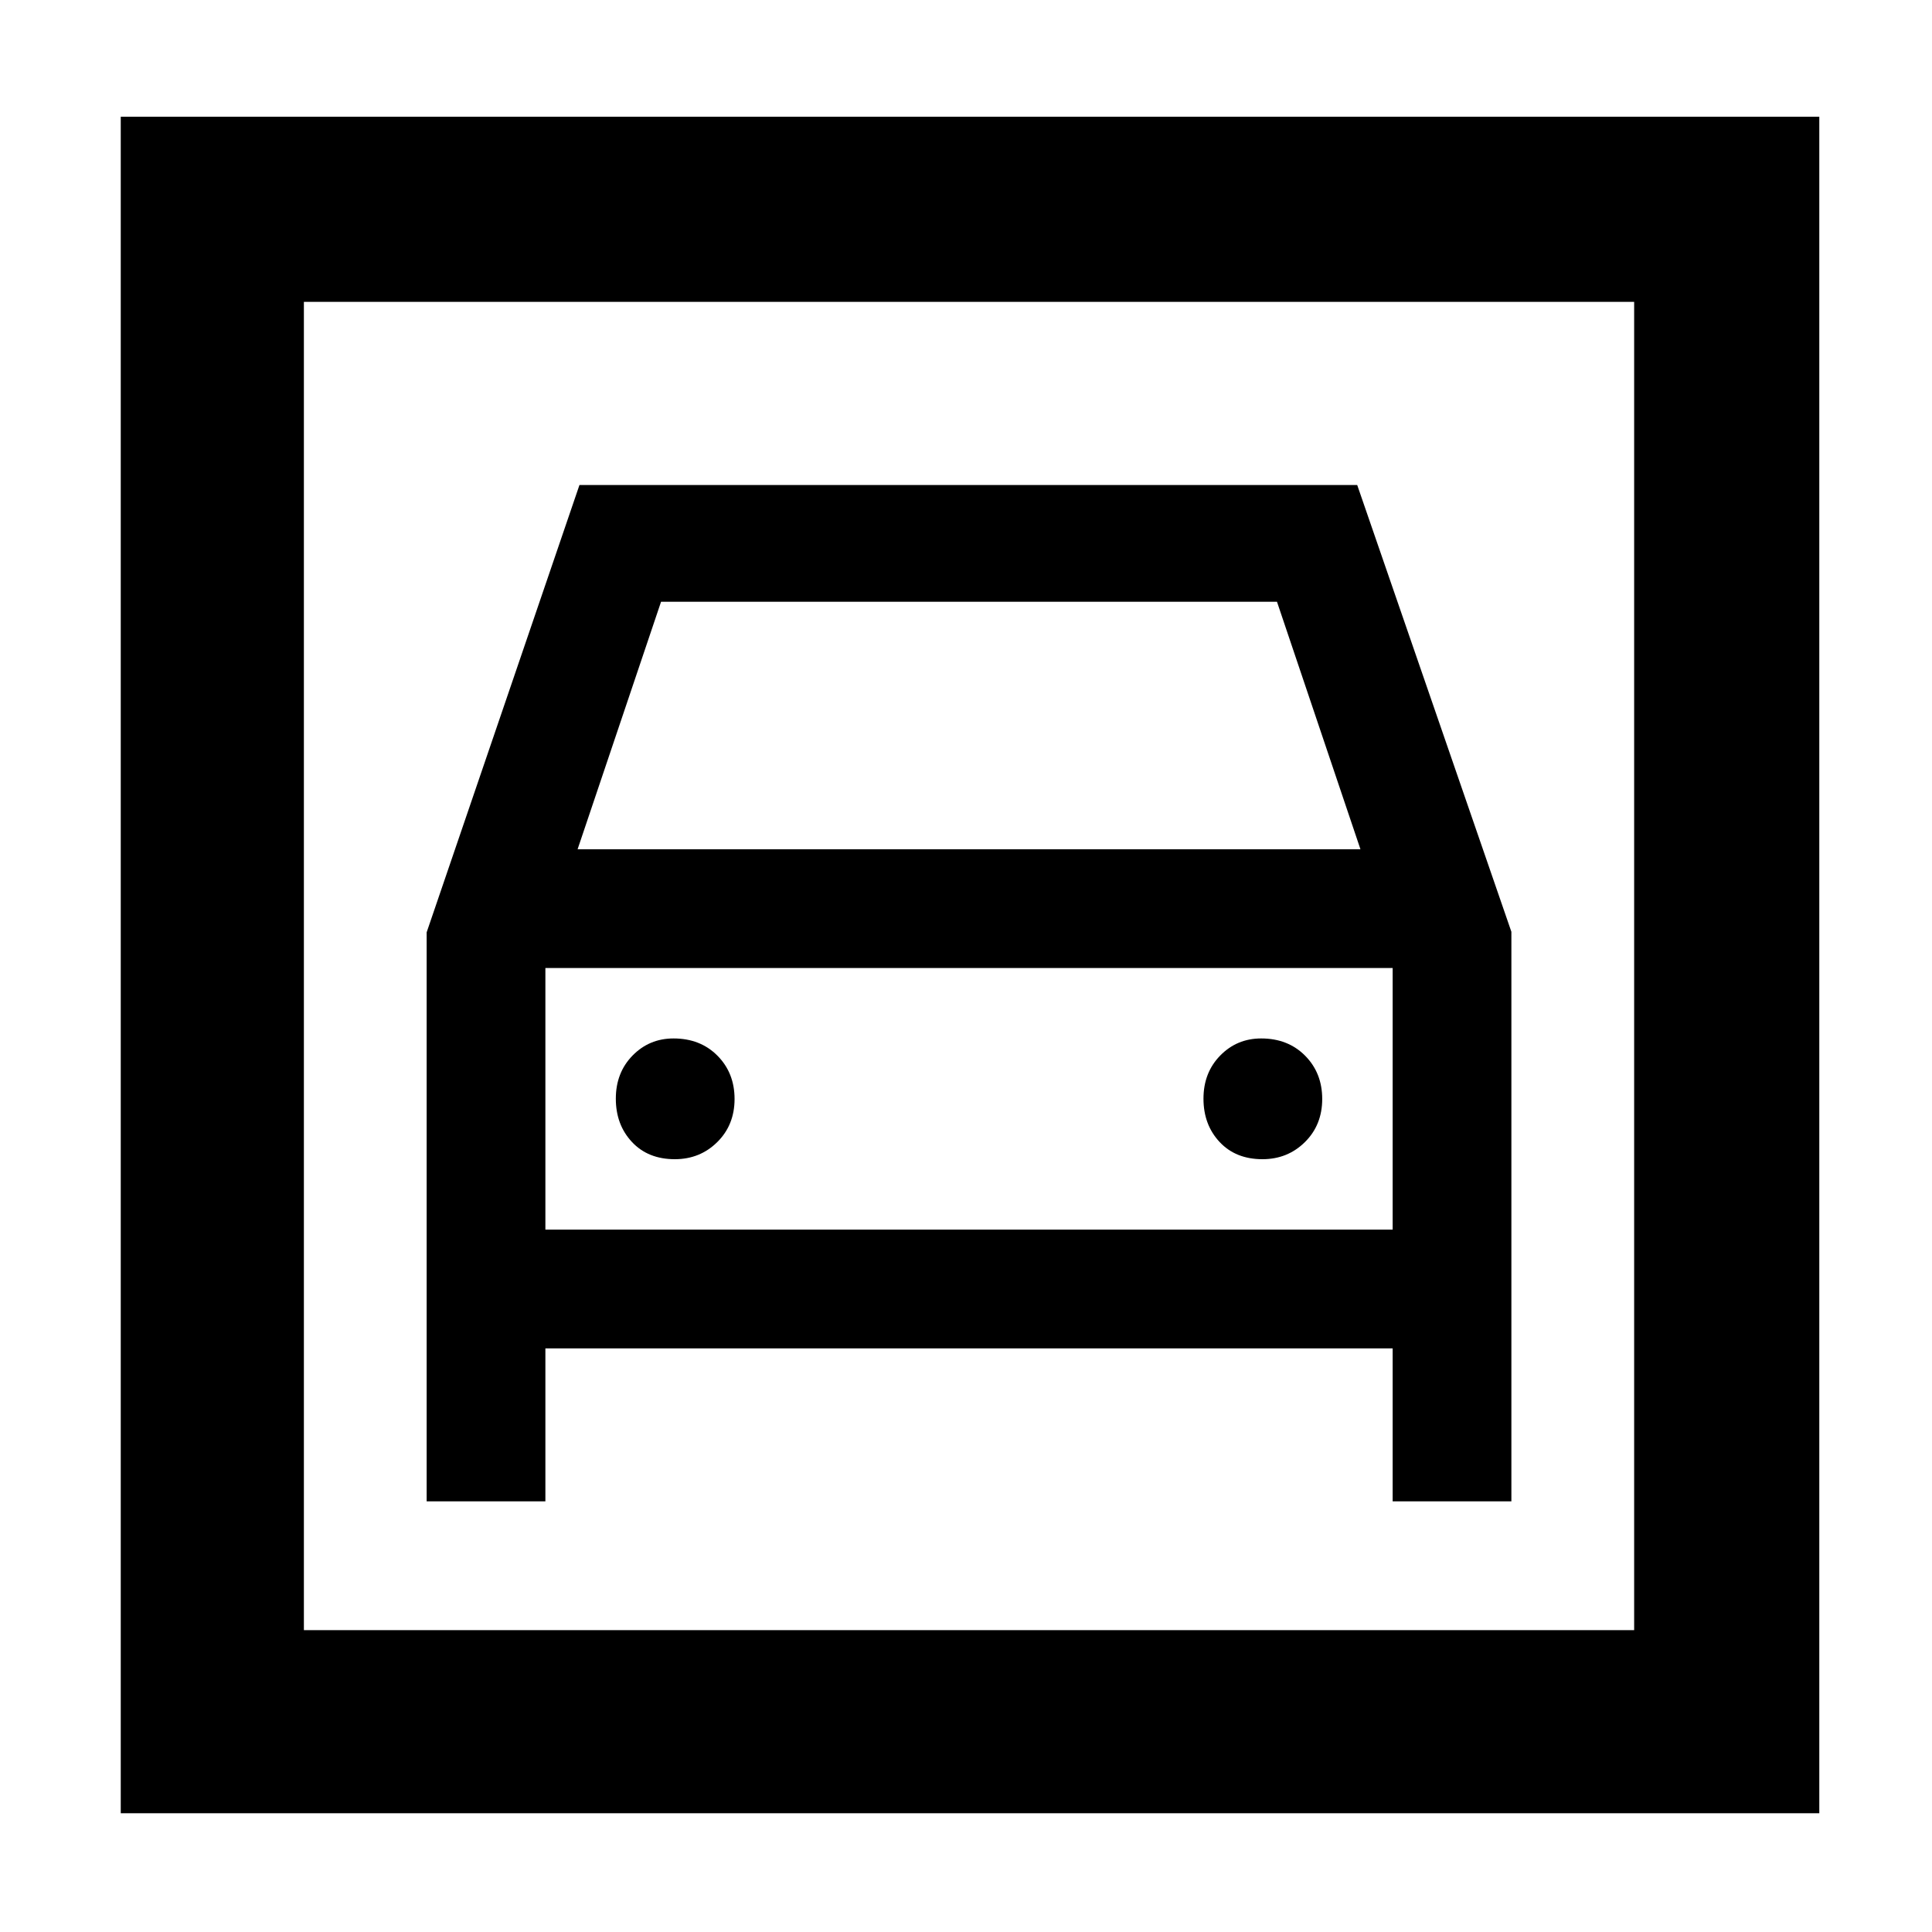 <svg xmlns="http://www.w3.org/2000/svg" height="48" viewBox="0 -960 960 960" width="48"><path d="M60-59v-843h844v843H60Zm91-91h661v-660H151v660Zm184.32-234Q322-384 314-392.57t-8-21.5q0-12.93 8.31-21.43 8.32-8.5 20.37-8.5 13.32 0 21.82 8.57t8.5 21.5q0 12.93-8.6 21.43t-21.08 8.5Zm292 0Q614-384 606-392.57t-8-21.5q0-12.93 8.31-21.43 8.32-8.5 20.37-8.5 13.32 0 21.82 8.57t8.5 21.5q0 12.93-8.6 21.43t-21.08 8.5ZM212-496.72V-214h59v-76h421v76h59v-283l-76.61-222H287.93L212-496.72ZM287-538l41.48-123h306.04L676-538H287ZM151-810v660-660Zm120 461v-130h421v130H271Z"/></svg>